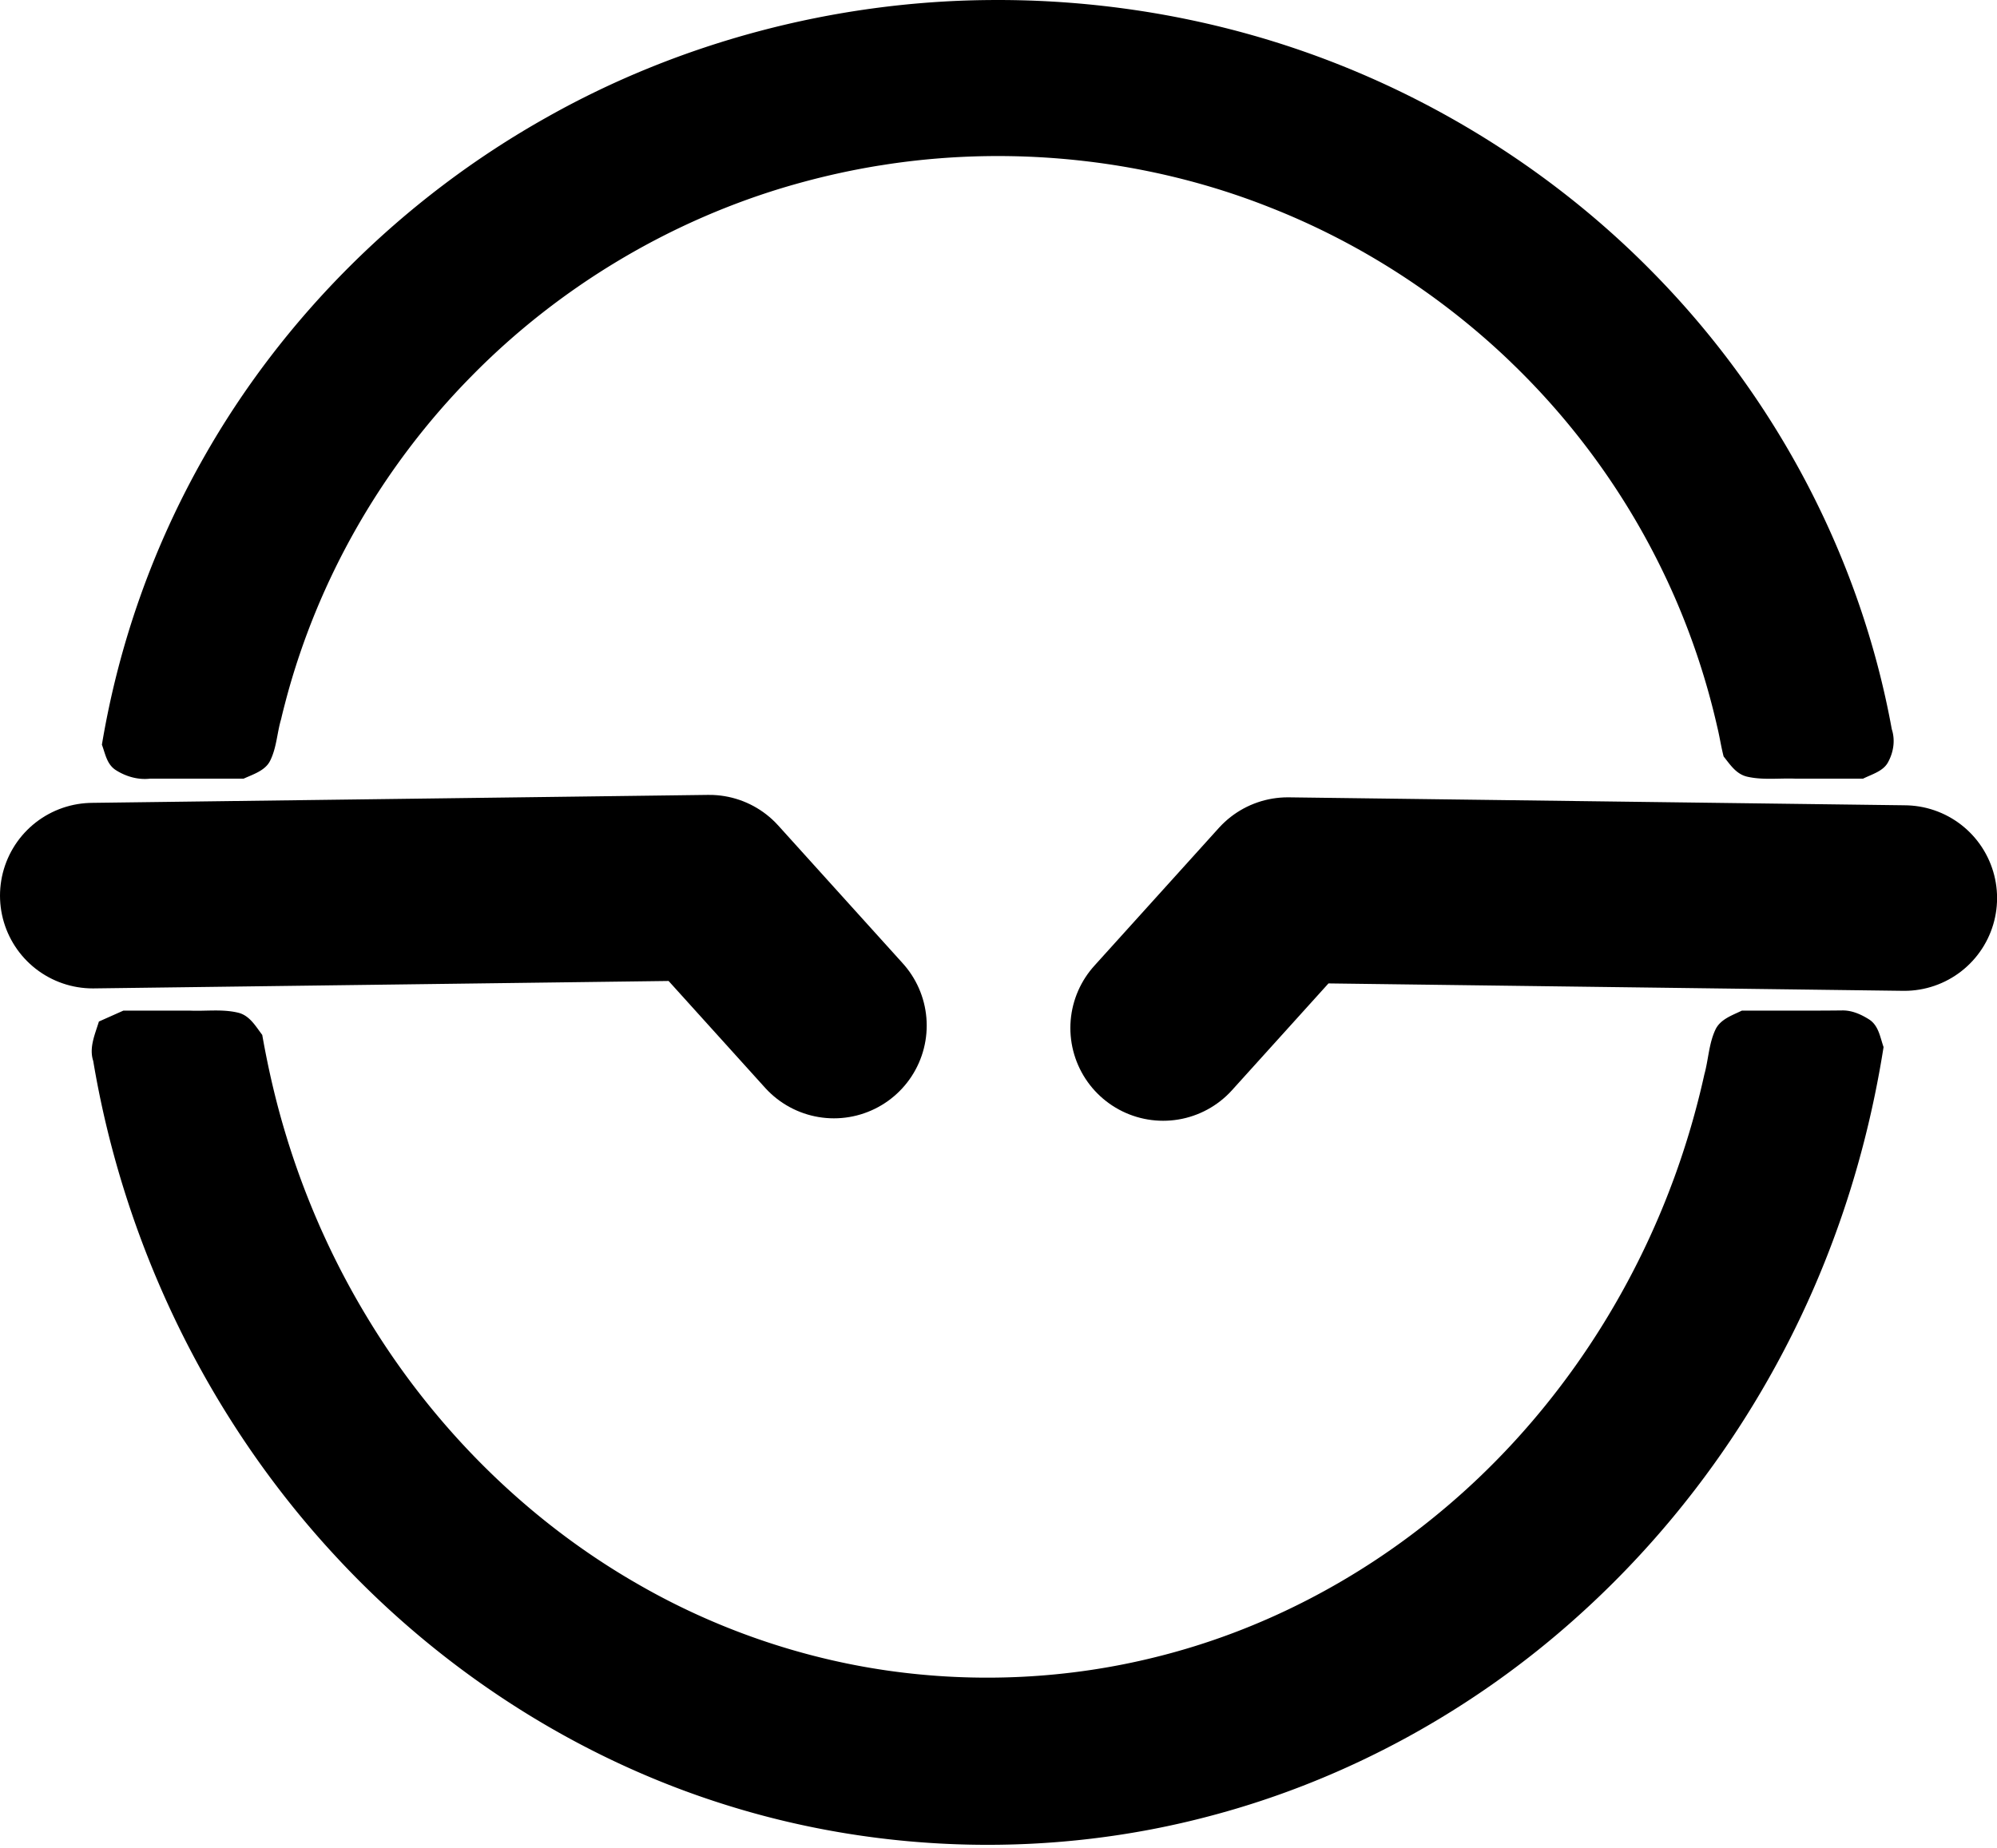 <?xml version="1.0" encoding="UTF-8" standalone="no"?>
<svg
   viewBox="0 0 269 249"
   clip-rule="evenodd"
   fill-rule="evenodd"
   stroke-linecap="round"
   stroke-linejoin="round"
   version="1.1"
   id="svg6"
   sodipodi:docname="logo-no-text.svg"
   width="269"
   height="249"
   inkscape:version="1.1 (c4e8f9e, 2021-05-24)"
   xmlns:inkscape="http://www.inkscape.org/namespaces/inkscape"
   xmlns:sodipodi="http://sodipodi.sourceforge.net/DTD/sodipodi-0.dtd"
   xmlns="http://www.w3.org/2000/svg"
   xmlns:svg="http://www.w3.org/2000/svg">
  <defs
     id="defs10" />
  <sodipodi:namedview
     id="namedview8"
     pagecolor="#ffffff"
     bordercolor="#666666"
     borderopacity="1.0"
     inkscape:pageshadow="2"
     inkscape:pageopacity="0.0"
     inkscape:pagecheckerboard="0"
     showgrid="false"
     fit-margin-top="0"
     fit-margin-left="0"
     fit-margin-right="0"
     fit-margin-bottom="0"
     inkscape:zoom="1.7914286"
     inkscape:cx="150.99681"
     inkscape:cy="77.870813"
     inkscape:window-width="1296"
     inkscape:window-height="855"
     inkscape:window-x="64"
     inkscape:window-y="23"
     inkscape:window-maximized="0"
     inkscape:current-layer="svg6" />
  <path
     fill="#000000"
     d="m 248.123,136.14 c -4.495,0.049 -8.991,0.015 -13.487,0.024 -1.333,0.648 -2.942,1.172 -3.59,2.616 -0.867,1.887 -0.916,3.997 -1.465,5.975 a 109.491,109.491 0 0 1 -4.09,14.006 c -0.204,0.542 -0.495,1.323 -0.74,1.956 -6.4,16.483 -16.898,31.491 -30.638,42.91 -11.088,9.249 -24.271,16.133 -38.402,19.627 -11.815,2.954 -24.23,3.553 -36.29,1.808 -11.669,-1.69 -23.1,-5.654 -33.315,-11.525 -15.153,-8.637 -27.779,-21.32 -36.679,-36.097 a 107.394,107.394 0 0 1 -5.407,-10.132 c -0.346,-0.753 -0.79,-1.709 -1.148,-2.55 a 109.297,109.297 0 0 1 -3.711,-9.782 c -0.177,-0.552 -0.398,-1.232 -0.566,-1.803 -1.388,-4.505 -2.452,-9.101 -3.27,-13.737 -0.893,-1.168 -1.703,-2.636 -3.272,-2.998 -2.125,-0.507 -4.325,-0.178 -6.486,-0.274 h -8.948 l -3.296,1.47 c -0.517,1.708 -1.355,3.51 -0.766,5.311 4.117,24.58 15.379,48.04 32.45,66.516 14.297,15.53 32.703,27.503 53.077,33.813 20.978,6.536 43.875,7.037 65.114,1.346 18.325,-4.86 35.325,-14.241 49.299,-26.821 15.643,-14.032 27.592,-31.927 34.72,-51.496 2.994,-8.177 5.149,-16.644 6.504,-25.23 -0.458,-1.29 -0.647,-2.831 -1.882,-3.678 -1.103,-0.708 -2.37,-1.286 -3.716,-1.255 z M 133.085,0.007 c -20.864,0.194 -41.605,5.748 -59.365,15.76 -19.677,11.017 -35.736,27.212 -46.314,45.945 a 117.532,117.532 0 0 0 -13.68,38.623 c 0.458,1.203 0.647,2.639 1.88,3.427 1.333,0.85 2.971,1.338 4.6,1.15 h 12.605 c 1.333,-0.605 2.942,-1.094 3.59,-2.442 0.868,-1.761 0.914,-3.731 1.465,-5.577 0.202,-0.886 0.408,-1.661 0.646,-2.576 4.276,-16.123 12.85,-31.314 25.005,-43.64 11.663,-11.884 26.72,-21.057 43.415,-25.808 a 101.12,101.12 0 0 1 11.336,-2.537 c 0.448,-0.066 1.261,-0.198 1.722,-0.265 17.135,-2.502 35.029,-0.475 50.96,5.833 12.063,4.723 22.977,11.795 32.081,20.428 0.282,0.27 0.768,0.745 1.129,1.093 a 98.8,98.8 0 0 1 17.233,22.57 99.257,99.257 0 0 1 4.15,8.372 97.989,97.989 0 0 1 5.776,17.584 c 0.324,1.316 0.518,2.676 0.857,3.975 0.87,1.08 1.69,2.407 3.23,2.735 2.121,0.471 4.319,0.164 6.476,0.255 h 9.074 c 1.203,-0.603 2.706,-0.992 3.362,-2.205 0.75,-1.367 0.994,-2.98 0.51,-4.457 -4.156,-22.82 -15.401,-44.582 -32.381,-61.747 -14.627,-14.836 -33.572,-26.186 -54.505,-31.97 -11.279,-3.122 -23.076,-4.651 -34.857,-4.526 z"
     id="path2" />
  <path
     stroke="#000000"
     stroke-width="25"
     d="m 12.5,120.671 83.05,-1.073 16.78,18.577 m 144.18,-17.176 -83.05,-1.072 -16.78,18.577"
     fill="none"
     id="path4" />
</svg>
